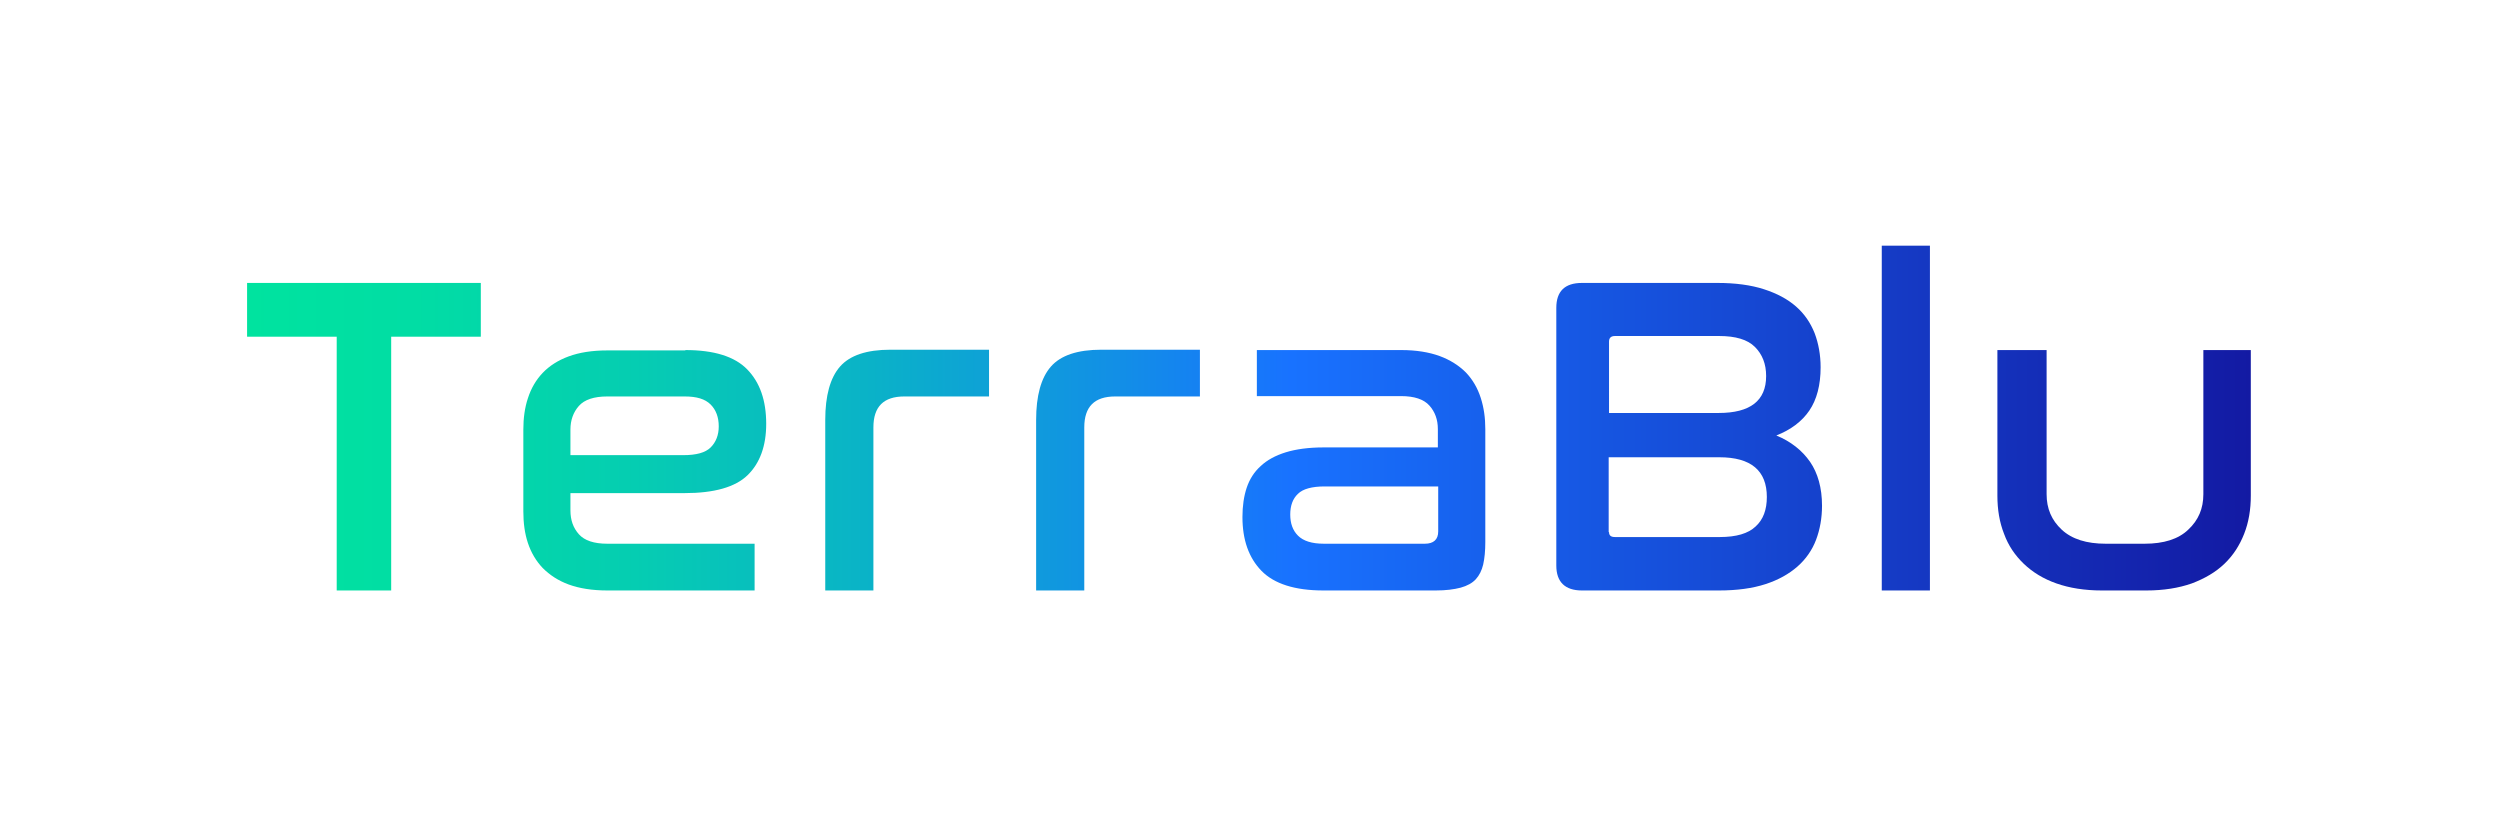<?xml version="1.0" encoding="utf-8"?>
<!-- Generator: Adobe Illustrator 19.2.0, SVG Export Plug-In . SVG Version: 6.00 Build 0)  -->
<svg version="1.1" id="Layer_1" xmlns="http://www.w3.org/2000/svg" xmlns:xlink="http://www.w3.org/1999/xlink" x="0px" y="0px"
	 viewBox="0 0 711.3 238.8" style="enable-background:new 0 0 711.3 238.8;" xml:space="preserve">
<style type="text/css">
	.st0{fill:#FFFFFF;}
	.st1{fill:url(#SVGID_1_);}
	.st2{fill:url(#SVGID_2_);}
	.st3{fill:url(#SVGID_3_);}
	.st4{fill:url(#SVGID_4_);}
	.st5{fill:url(#SVGID_5_);}
	.st6{fill:url(#SVGID_6_);}
	.st7{fill:url(#SVGID_7_);}
	.st8{fill:url(#SVGID_8_);}
	.st9{fill:url(#SVGID_9_);}
	.st10{fill:url(#SVGID_10_);}
	.st11{fill:url(#SVGID_11_);}
	.st12{fill:url(#SVGID_12_);}
	.st13{fill:url(#SVGID_13_);}
	.st14{fill:url(#SVGID_14_);}
	.st15{fill:url(#SVGID_15_);}
	.st16{fill:url(#SVGID_16_);}
	.st17{fill:url(#SVGID_17_);}
</style>
<rect class="st0" width="711.3" height="238.8"/>
<g>
	<g>
		<g>
			<linearGradient id="SVGID_1_" gradientUnits="userSpaceOnUse" x1="70.275" y1="118.948" x2="640.484" y2="118.948">
				<stop  offset="0" style="stop-color:#00E39F"/>
				<stop  offset="8.315786e-002" style="stop-color:#01DDA4"/>
				<stop  offset="0.189" style="stop-color:#05CEB1"/>
				<stop  offset="0.308" style="stop-color:#0AB3C7"/>
				<stop  offset="0.434" style="stop-color:#128FE6"/>
				<stop  offset="0.521" style="stop-color:#1872FF"/>
				<stop  offset="1" style="stop-color:#131AA3"/>
			</linearGradient>
			<path class="st1" d="M136.8,80.5v15.3h-25.5V168H95.8V95.8H70.3V80.5H136.8z"/>
			<linearGradient id="SVGID_2_" gradientUnits="userSpaceOnUse" x1="70.275" y1="118.948" x2="640.484" y2="118.948">
				<stop  offset="0" style="stop-color:#00E39F"/>
				<stop  offset="8.315786e-002" style="stop-color:#01DDA4"/>
				<stop  offset="0.189" style="stop-color:#05CEB1"/>
				<stop  offset="0.308" style="stop-color:#0AB3C7"/>
				<stop  offset="0.434" style="stop-color:#128FE6"/>
				<stop  offset="0.521" style="stop-color:#1872FF"/>
				<stop  offset="1" style="stop-color:#131AA3"/>
			</linearGradient>
			<path class="st2" d="M195,99.6c8.1,0,14,1.8,17.6,5.5c3.6,3.7,5.4,8.8,5.4,15.5c0,6.3-1.8,11.2-5.3,14.6
				c-3.5,3.4-9.5,5.1-17.9,5.1h-32.5v4.9c0,2.8,0.8,5,2.4,6.8c1.6,1.8,4.3,2.7,8.1,2.7h41.9V168h-41.9c-4.3,0-8-0.6-11-1.7
				c-3-1.1-5.4-2.7-7.4-4.7c-1.9-2-3.3-4.4-4.2-7.1c-0.9-2.7-1.3-5.7-1.3-9v-23.3c0-3.2,0.4-6.2,1.3-8.9c0.9-2.8,2.3-5.2,4.2-7.2
				c1.9-2,4.4-3.6,7.4-4.7c3-1.1,6.6-1.7,11-1.7H195z M162.3,129.5h32.1c3.7,0,6.3-0.7,7.8-2.2c1.5-1.5,2.3-3.5,2.3-6
				c0-2.6-0.8-4.7-2.3-6.2c-1.6-1.6-4-2.3-7.4-2.3h-22c-3.8,0-6.5,0.9-8.1,2.7c-1.6,1.8-2.4,4.1-2.4,6.7V129.5z"/>
			<linearGradient id="SVGID_3_" gradientUnits="userSpaceOnUse" x1="70.275" y1="118.948" x2="640.484" y2="118.948">
				<stop  offset="0" style="stop-color:#00E39F"/>
				<stop  offset="8.315786e-002" style="stop-color:#01DDA4"/>
				<stop  offset="0.189" style="stop-color:#05CEB1"/>
				<stop  offset="0.308" style="stop-color:#0AB3C7"/>
				<stop  offset="0.434" style="stop-color:#128FE6"/>
				<stop  offset="0.521" style="stop-color:#1872FF"/>
				<stop  offset="1" style="stop-color:#131AA3"/>
			</linearGradient>
			<path class="st3" d="M281.4,99.6v13.2h-24.1c-5.9,0-8.8,2.9-8.8,8.8V168h-13.7v-48.5c0-6.9,1.4-12,4.2-15.2
				c2.8-3.2,7.6-4.8,14.3-4.8H281.4z"/>
			<linearGradient id="SVGID_4_" gradientUnits="userSpaceOnUse" x1="70.275" y1="118.948" x2="640.484" y2="118.948">
				<stop  offset="0" style="stop-color:#00E39F"/>
				<stop  offset="8.315786e-002" style="stop-color:#01DDA4"/>
				<stop  offset="0.189" style="stop-color:#05CEB1"/>
				<stop  offset="0.308" style="stop-color:#0AB3C7"/>
				<stop  offset="0.434" style="stop-color:#128FE6"/>
				<stop  offset="0.521" style="stop-color:#1872FF"/>
				<stop  offset="1" style="stop-color:#131AA3"/>
			</linearGradient>
			<path class="st4" d="M341.4,99.6v13.2h-24.1c-5.9,0-8.8,2.9-8.8,8.8V168h-13.7v-48.5c0-6.9,1.4-12,4.2-15.2
				c2.8-3.2,7.6-4.8,14.3-4.8H341.4z"/>
			<linearGradient id="SVGID_5_" gradientUnits="userSpaceOnUse" x1="70.275" y1="118.948" x2="640.484" y2="118.948">
				<stop  offset="0" style="stop-color:#00E39F"/>
				<stop  offset="8.315786e-002" style="stop-color:#01DDA4"/>
				<stop  offset="0.189" style="stop-color:#05CEB1"/>
				<stop  offset="0.308" style="stop-color:#0AB3C7"/>
				<stop  offset="0.434" style="stop-color:#128FE6"/>
				<stop  offset="0.521" style="stop-color:#1872FF"/>
				<stop  offset="1" style="stop-color:#131AA3"/>
			</linearGradient>
			<path class="st5" d="M398.7,99.6c4.2,0,7.9,0.6,10.9,1.7c3,1.1,5.5,2.7,7.5,4.7c1.9,2,3.3,4.4,4.2,7.2c0.9,2.8,1.3,5.7,1.3,8.9
				v32.1c0,2.5-0.2,4.6-0.6,6.4c-0.4,1.7-1.1,3.1-2.1,4.2c-1,1.1-2.5,1.9-4.3,2.4c-1.9,0.5-4.2,0.8-7.1,0.8h-32
				c-8.1,0-14-1.9-17.6-5.6c-3.6-3.7-5.4-8.8-5.4-15.3c0-3.1,0.4-5.9,1.2-8.3c0.8-2.4,2.1-4.5,4-6.2c1.8-1.7,4.2-3,7.1-3.9
				c2.9-0.9,6.5-1.4,10.8-1.4h32.5v-5.2c0-2.7-0.8-4.9-2.4-6.7c-1.6-1.8-4.3-2.7-8.1-2.7h-41V99.6H398.7z M405.4,154.7
				c2.5,0,3.8-1.2,3.8-3.5v-12.8h-32.3c-3.6,0-6.2,0.7-7.6,2.1c-1.5,1.4-2.2,3.4-2.2,5.9c0,2.5,0.7,4.5,2.2,6
				c1.5,1.5,3.9,2.3,7.4,2.3H405.4z"/>
			<linearGradient id="SVGID_6_" gradientUnits="userSpaceOnUse" x1="70.275" y1="118.948" x2="640.484" y2="118.948">
				<stop  offset="0" style="stop-color:#00E39F"/>
				<stop  offset="8.315786e-002" style="stop-color:#01DDA4"/>
				<stop  offset="0.189" style="stop-color:#05CEB1"/>
				<stop  offset="0.308" style="stop-color:#0AB3C7"/>
				<stop  offset="0.434" style="stop-color:#128FE6"/>
				<stop  offset="0.521" style="stop-color:#1872FF"/>
				<stop  offset="1" style="stop-color:#131AA3"/>
			</linearGradient>
			<path class="st6" d="M488.6,80.5c5.2,0,9.6,0.6,13.3,1.8c3.7,1.2,6.7,2.8,9.1,4.9c2.4,2.1,4.1,4.6,5.3,7.6
				c1.1,2.9,1.7,6.2,1.7,9.7c0,5.1-1.1,9.2-3.2,12.3c-2.1,3.1-5.3,5.5-9.4,7.1c4.1,1.7,7.3,4.2,9.6,7.5c2.2,3.2,3.4,7.4,3.4,12.5
				c0,3.5-0.6,6.8-1.7,9.7c-1.1,2.9-2.9,5.5-5.3,7.6c-2.4,2.1-5.4,3.8-9.1,5c-3.7,1.2-8.1,1.8-13.3,1.8h-38.9
				c-4.8,0-7.3-2.4-7.3-7.1V87.6c0-4.7,2.4-7.1,7.3-7.1H488.6z M457.8,117.5H489c9,0,13.5-3.5,13.5-10.5c0-3.5-1.1-6.2-3.2-8.3
				c-2.1-2.1-5.5-3.1-10.2-3.1h-29.6c-1.1,0-1.7,0.5-1.7,1.6V117.5z M457.8,151.4c0,1,0.6,1.4,1.7,1.4h29.8c4.7,0,8.1-1,10.2-3
				c2.2-2,3.2-4.8,3.2-8.4c0-7.5-4.5-11.3-13.5-11.3h-31.5V151.4z"/>
			<linearGradient id="SVGID_7_" gradientUnits="userSpaceOnUse" x1="70.275" y1="118.948" x2="640.484" y2="118.948">
				<stop  offset="0" style="stop-color:#00E39F"/>
				<stop  offset="8.315786e-002" style="stop-color:#01DDA4"/>
				<stop  offset="0.189" style="stop-color:#05CEB1"/>
				<stop  offset="0.308" style="stop-color:#0AB3C7"/>
				<stop  offset="0.434" style="stop-color:#128FE6"/>
				<stop  offset="0.521" style="stop-color:#1872FF"/>
				<stop  offset="1" style="stop-color:#131AA3"/>
			</linearGradient>
			<path class="st7" d="M549.1,69.9V168h-13.7V69.9H549.1z"/>
			<linearGradient id="SVGID_8_" gradientUnits="userSpaceOnUse" x1="70.275" y1="118.948" x2="640.484" y2="118.948">
				<stop  offset="0" style="stop-color:#00E39F"/>
				<stop  offset="8.315786e-002" style="stop-color:#01DDA4"/>
				<stop  offset="0.189" style="stop-color:#05CEB1"/>
				<stop  offset="0.308" style="stop-color:#0AB3C7"/>
				<stop  offset="0.434" style="stop-color:#128FE6"/>
				<stop  offset="0.521" style="stop-color:#1872FF"/>
				<stop  offset="1" style="stop-color:#131AA3"/>
			</linearGradient>
			<path class="st8" d="M582.3,99.6v41c0,4.1,1.4,7.4,4.3,10.1c2.9,2.7,7.1,4,12.5,4h11.1c5.4,0,9.6-1.3,12.4-4
				c2.9-2.7,4.3-6,4.3-10.1v-41h13.5V141c0,4-0.6,7.6-1.9,10.9c-1.3,3.3-3.1,6.1-5.6,8.5c-2.5,2.4-5.6,4.2-9.3,5.6
				c-3.7,1.3-8,2-12.9,2h-12.7c-4.9,0-9.2-0.7-12.9-2c-3.7-1.3-6.8-3.2-9.3-5.6c-2.5-2.4-4.4-5.2-5.6-8.5c-1.3-3.3-1.9-6.9-1.9-10.9
				V99.6H582.3z"/>
		</g>
	</g>
</g>
</svg>
